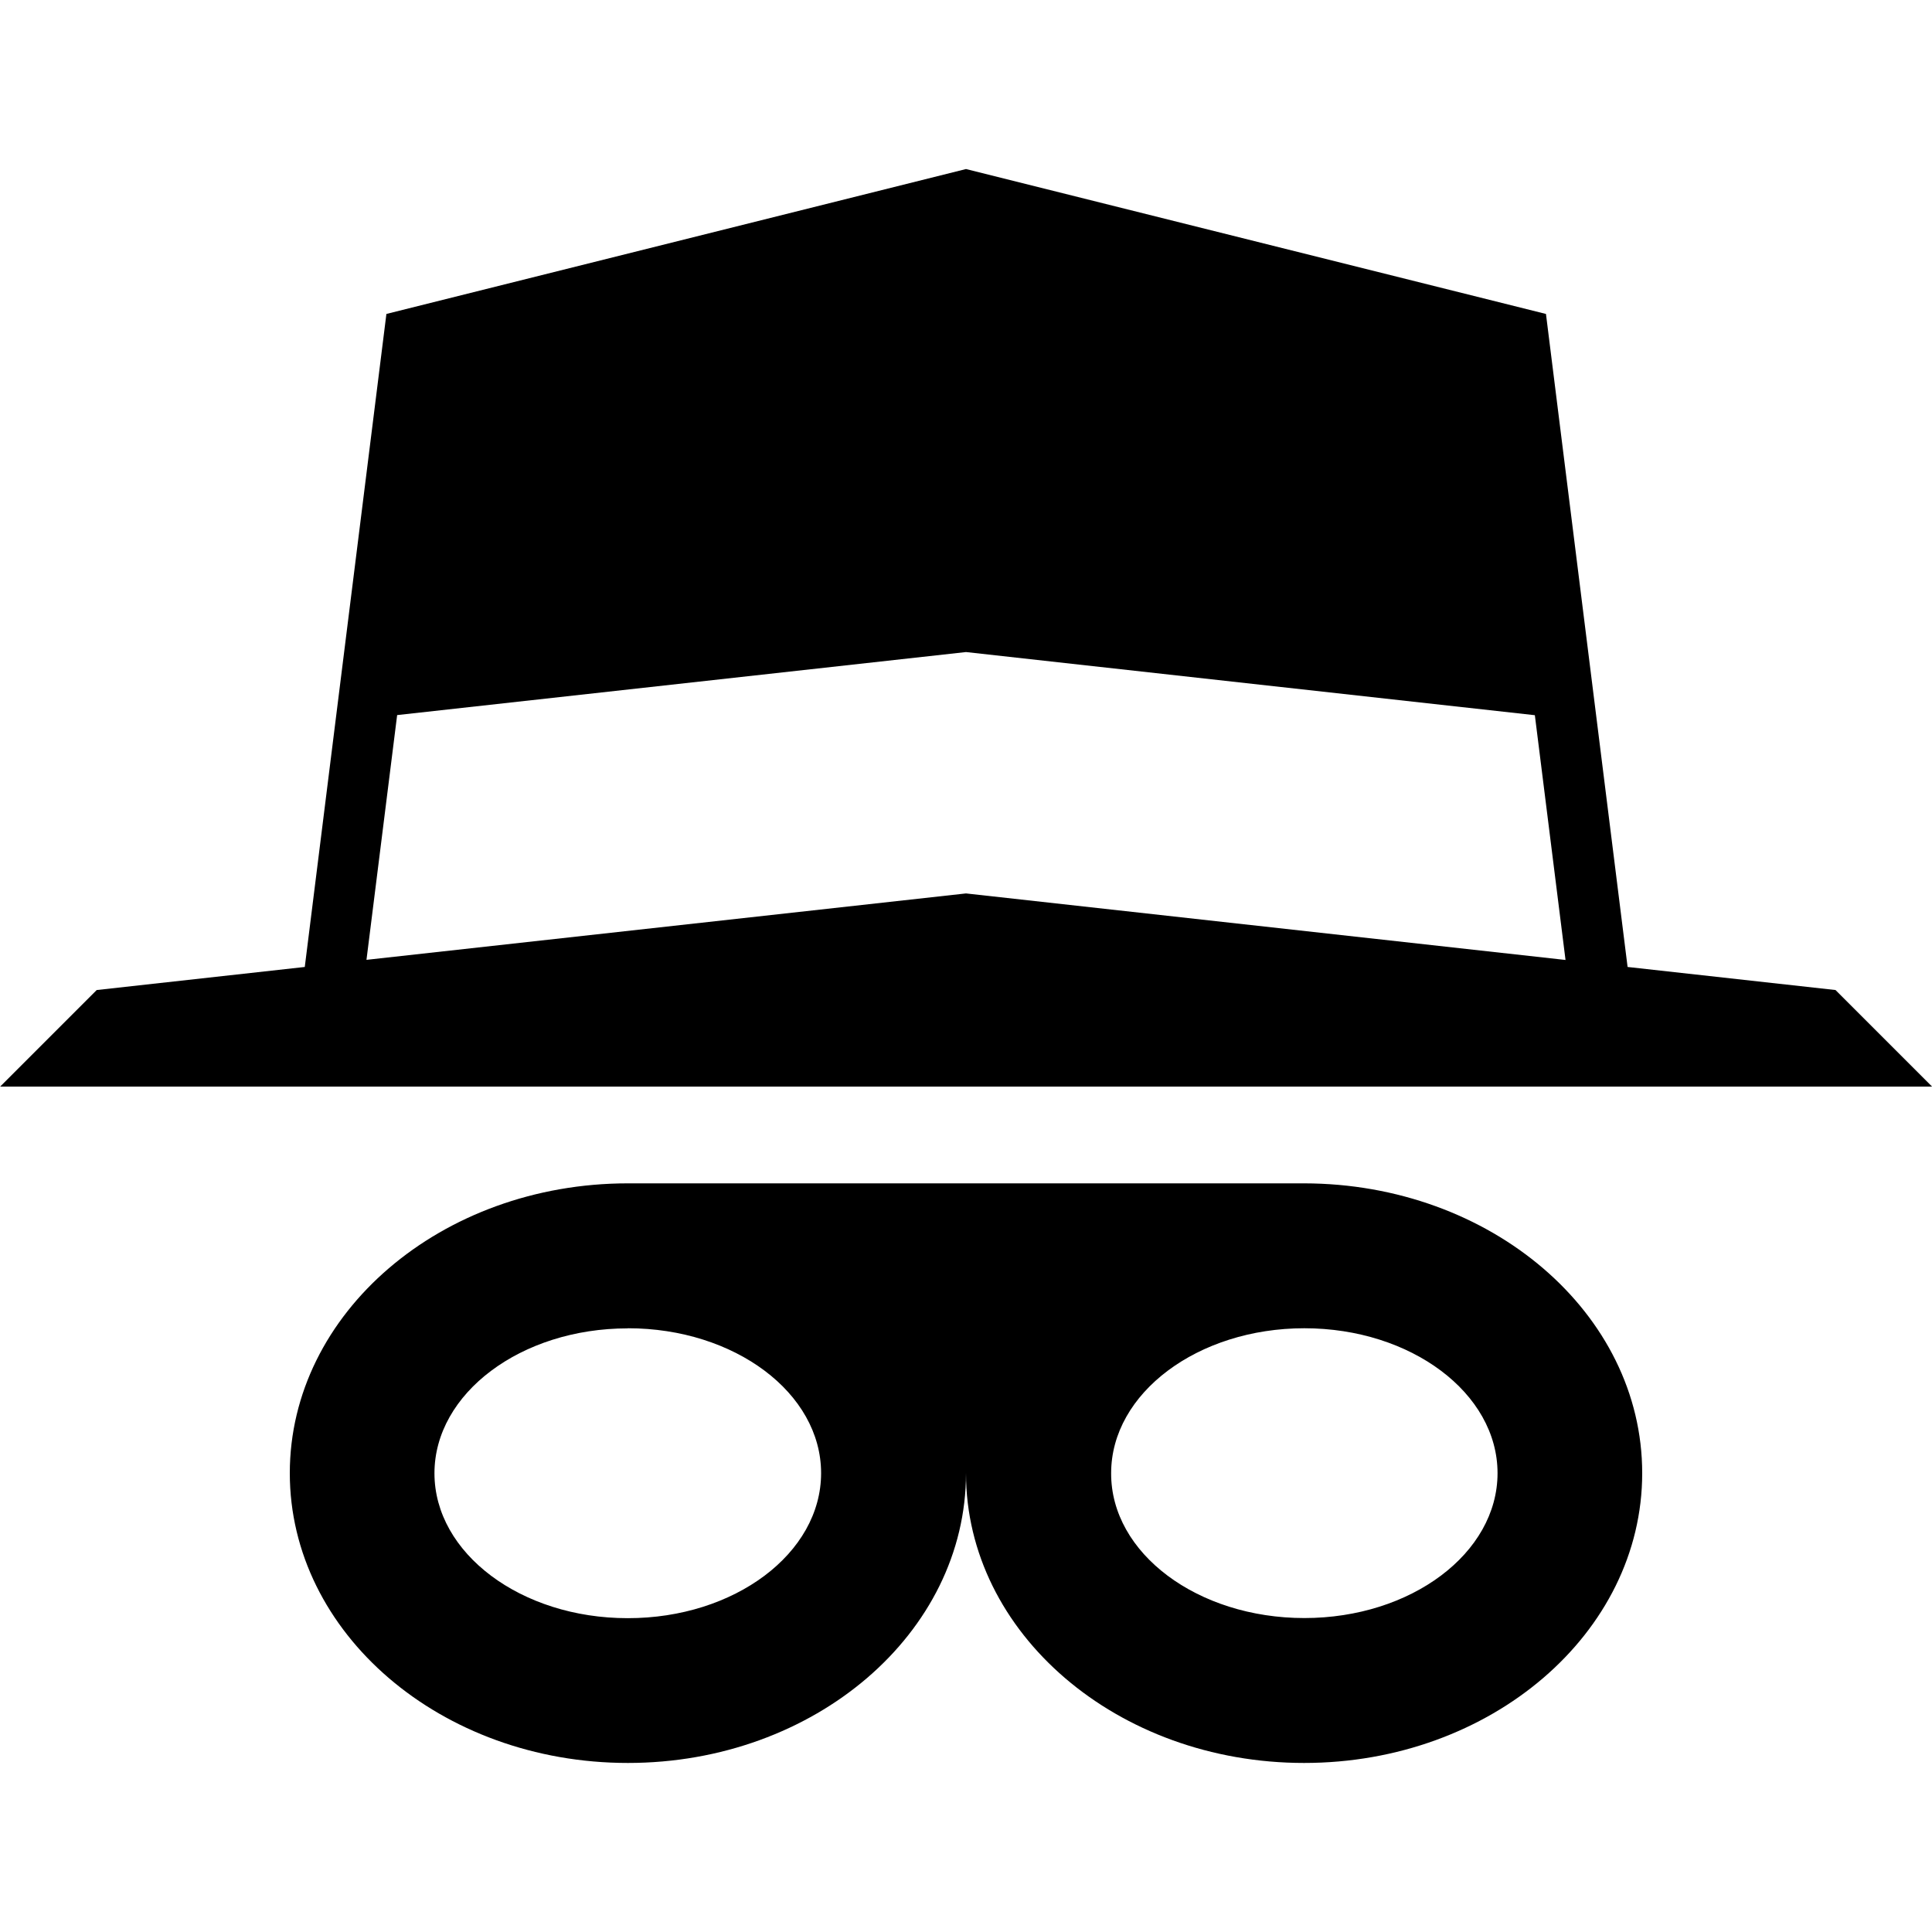 <?xml version="1.0" encoding="UTF-8" standalone="no"?>
<svg viewBox="0 0 16 16">
 <path d="m8 1.4-4.8 1.2-0.676 5.408-1.723 0.191-0.8 0.8h16l-0.8-0.8-1.722-0.191-0.676-5.408zm0 4 4.711 0.523 0.254 2.027l-4.965-0.551-4.965 0.55 0.254-2.027zm-2.8 4.4c-1.545 0-2.8 1.074-2.8 2.4-0 1.325 1.253 2.4 2.8 2.4 1.547 0 2.8-1.075 2.8-2.4-0 1.326 1.254 2.4 2.8 2.4 1.546-0 2.8-1.075 2.8-2.4-0-1.325-1.254-2.398-2.8-2.4zm0 1.2c0.884-0 1.60 0.536 1.60 1.2 0 0.664-0.717 1.202-1.602 1.201-0.884 0-1.6-0.538-1.6-1.2 0-0.662 0.717-1.2 1.6-1.2zm5.602 0c0.883 0 1.6 0.537 1.6 1.2 0 0.663-0.716 1.2-1.6 1.2-0.885 0-1.603-0.537-1.6-1.2 0-0.663 0.718-1.2 1.6-1.2z"/>
</svg>
